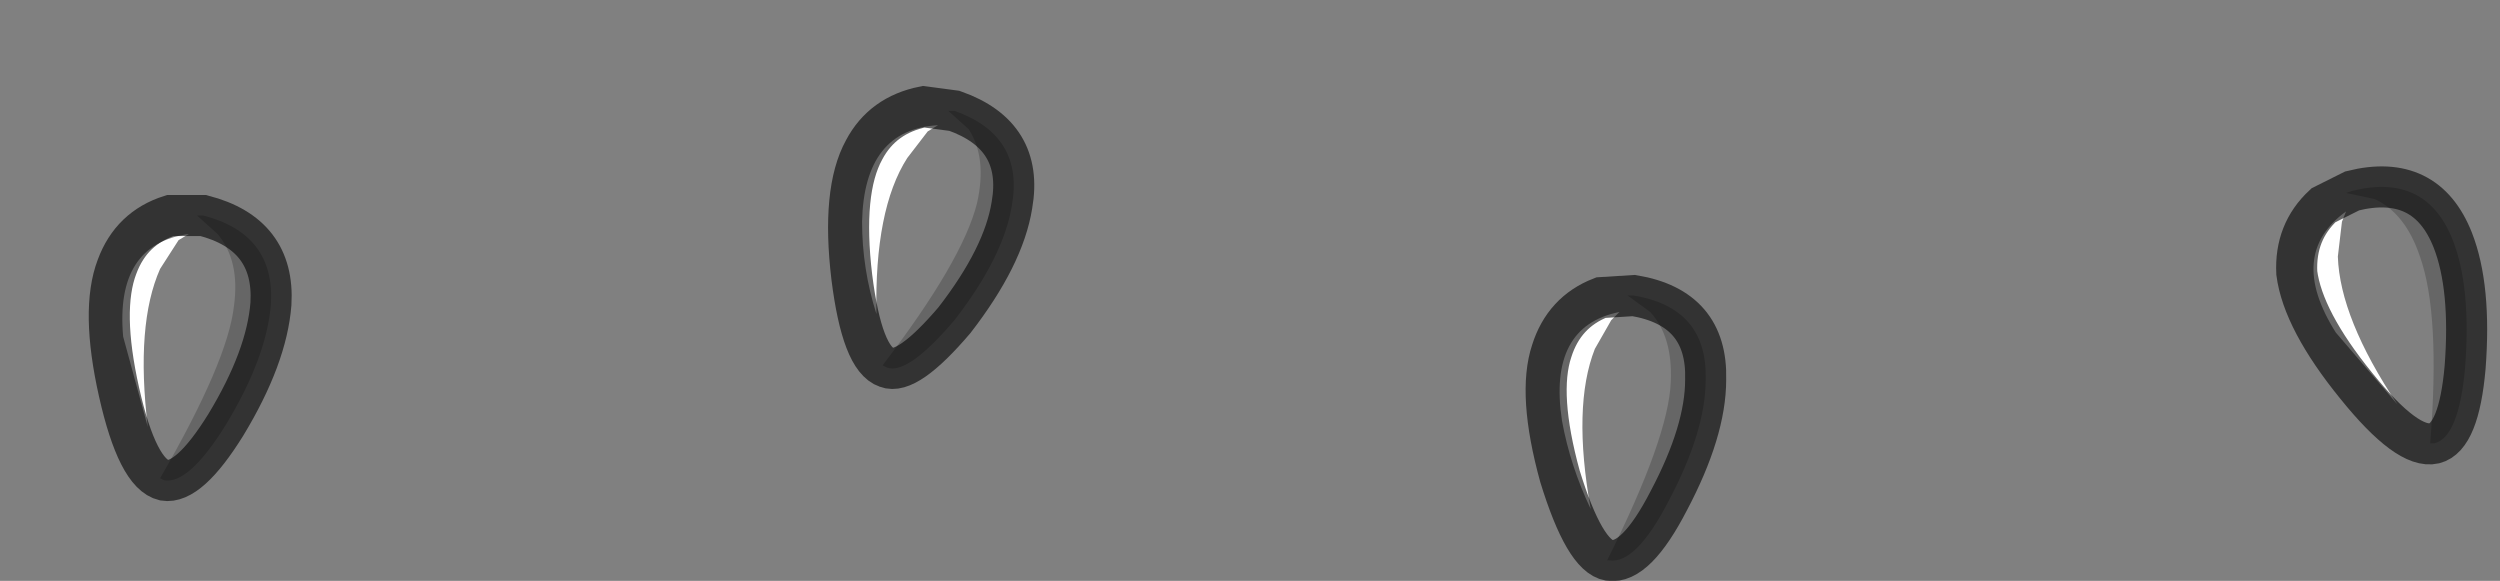 <?xml version="1.0" encoding="UTF-8" standalone="no"?>
<svg xmlns:xlink="http://www.w3.org/1999/xlink" height="14.15px" width="60.9px" xmlns="http://www.w3.org/2000/svg">
  <rect width="100%" height="100%" fill="#808080" stroke="none"/>
  <g transform="matrix(1.0, 0.0, 0.0, 1.0, 31.4, 8.1)">
    <path d="M-8.15 -5.4 Q-6.45 -4.8 -6.75 -3.1 -6.95 -1.85 -8.15 -0.3 -9.3 1.05 -9.8 0.85 -10.4 0.65 -10.65 -1.35 -10.9 -3.45 -10.35 -4.45 -9.9 -5.3 -8.9 -5.5 L-8.15 -5.4" fill="#ffffff" fill-opacity="0.0" fill-rule="evenodd" stroke="none"/>
    <path d="M-9.3 -4.25 Q-10.1 -3.0 -10.05 -0.45 -10.4 -1.55 -10.4 -2.7 -10.35 -4.95 -8.55 -5.05 L-8.8 -4.9 -9.3 -4.25" fill="#ffffff" fill-rule="evenodd" stroke="none"/>
    <path d="M-7.6 -3.15 Q-7.35 -4.25 -7.8 -4.95 L-8.3 -5.4 -8.15 -5.4 Q-6.45 -4.8 -6.75 -3.1 -6.95 -1.85 -8.15 -0.3 -9.3 1.05 -9.8 0.85 L-9.9 0.8 Q-7.95 -1.75 -7.6 -3.15" fill="#000000" fill-opacity="0.2" fill-rule="evenodd" stroke="none"/>
    <path d="M-8.15 -5.4 L-8.9 -5.5 Q-9.9 -5.3 -10.35 -4.45 -10.9 -3.45 -10.65 -1.35 -10.4 0.65 -9.8 0.85 -9.3 1.05 -8.15 -0.3 -6.95 -1.85 -6.75 -3.1 -6.45 -4.8 -8.15 -5.4 Z" fill="none" stroke="#000000" stroke-linecap="butt" stroke-linejoin="miter-clip" stroke-miterlimit="10.0" stroke-opacity="0.6" stroke-width="1.0"/>
    <path d="M-27.25 -2.85 L-26.45 -2.85 Q-24.7 -2.4 -24.8 -0.7 -24.9 0.6 -25.9 2.25 -26.8 3.7 -27.4 3.6 -28.05 3.45 -28.5 1.45 -28.95 -0.55 -28.55 -1.6 -28.2 -2.55 -27.25 -2.85" fill="#ffffff" fill-opacity="0.0" fill-rule="evenodd" stroke="none"/>
    <path d="M-27.05 -2.25 L-27.5 -1.55 Q-28.1 -0.2 -27.8 2.3 L-28.4 0.1 Q-28.6 -2.15 -26.8 -2.4 L-27.05 -2.25" fill="#ffffff" fill-rule="evenodd" stroke="none"/>
    <path d="M-26.1 -2.4 L-26.6 -2.85 -26.45 -2.85 Q-24.7 -2.4 -24.8 -0.7 -24.9 0.6 -25.9 2.25 -26.8 3.7 -27.4 3.6 L-27.5 3.55 Q-25.85 0.7 -25.7 -0.65 -25.55 -1.75 -26.1 -2.4" fill="#000000" fill-opacity="0.2" fill-rule="evenodd" stroke="none"/>
    <path d="M-27.25 -2.85 Q-28.2 -2.55 -28.55 -1.6 -28.95 -0.55 -28.5 1.45 -28.05 3.45 -27.4 3.6 -26.8 3.7 -25.9 2.25 -24.9 0.6 -24.8 -0.7 -24.7 -2.4 -26.45 -2.85 L-27.25 -2.85 Z" fill="none" stroke="#000000" stroke-linecap="butt" stroke-linejoin="miter-clip" stroke-miterlimit="10.0" stroke-opacity="0.6" stroke-width="1.0"/>
    <path d="M8.4 -0.9 Q10.2 -0.6 10.15 1.15 10.15 2.4 9.25 4.1 8.45 5.65 7.8 5.55 7.2 5.45 6.6 3.5 6.05 1.5 6.4 0.45 6.7 -0.5 7.6 -0.85 L8.4 -0.9" fill="#ffffff" fill-opacity="0.0" fill-rule="evenodd" stroke="none"/>
    <path d="M8.05 -0.5 L7.85 -0.3 7.45 0.4 Q6.9 1.8 7.35 4.3 6.85 3.25 6.65 2.15 6.3 -0.15 8.05 -0.5" fill="#ffffff" fill-rule="evenodd" stroke="none"/>
    <path d="M10.15 1.15 Q10.15 2.4 9.25 4.1 8.45 5.65 7.8 5.55 L7.75 5.55 Q9.25 2.55 9.3 1.2 9.35 0.1 8.8 -0.5 L8.25 -0.9 8.4 -0.9 Q10.2 -0.6 10.15 1.15" fill="#000000" fill-opacity="0.2" fill-rule="evenodd" stroke="none"/>
    <path d="M8.4 -0.9 L7.6 -0.85 Q6.7 -0.5 6.4 0.45 6.05 1.5 6.6 3.5 7.2 5.45 7.8 5.55 8.45 5.65 9.25 4.1 10.15 2.4 10.15 1.15 10.2 -0.6 8.4 -0.9 Z" fill="none" stroke="#000000" stroke-linecap="butt" stroke-linejoin="miter-clip" stroke-miterlimit="10.0" stroke-opacity="0.6" stroke-width="1.0"/>
    <path d="M25.2 -3.1 L25.9 -3.45 Q27.7 -3.9 28.35 -2.25 28.8 -1.1 28.65 0.85 28.5 2.55 27.9 2.7 27.25 2.85 26.0 1.3 24.7 -0.3 24.55 -1.45 24.5 -2.45 25.2 -3.1" fill="#ffffff" fill-opacity="0.0" fill-rule="evenodd" stroke="none"/>
    <path d="M25.55 -1.85 Q25.6 -0.35 27.0 1.75 L25.5 0.0 Q24.3 -1.9 25.75 -2.95 L25.65 -2.7 25.55 -1.85" fill="#ffffff" fill-rule="evenodd" stroke="none"/>
    <path d="M26.45 -3.25 L25.75 -3.4 25.9 -3.45 Q27.7 -3.9 28.35 -2.25 28.8 -1.1 28.65 0.85 28.5 2.55 27.9 2.7 L27.8 2.7 Q28.05 -0.45 27.55 -1.85 27.2 -2.9 26.45 -3.25" fill="#000000" fill-opacity="0.2" fill-rule="evenodd" stroke="none"/>
    <path d="M25.2 -3.1 Q24.5 -2.45 24.55 -1.45 24.7 -0.3 26.0 1.3 27.25 2.85 27.9 2.7 28.5 2.55 28.65 0.85 28.8 -1.1 28.35 -2.25 27.7 -3.9 25.9 -3.45 L25.2 -3.1 Z" fill="none" stroke="#000000" stroke-linecap="butt" stroke-linejoin="miter-clip" stroke-miterlimit="10.0" stroke-opacity="0.6" stroke-width="1.0"/>
  </g>
</svg>
